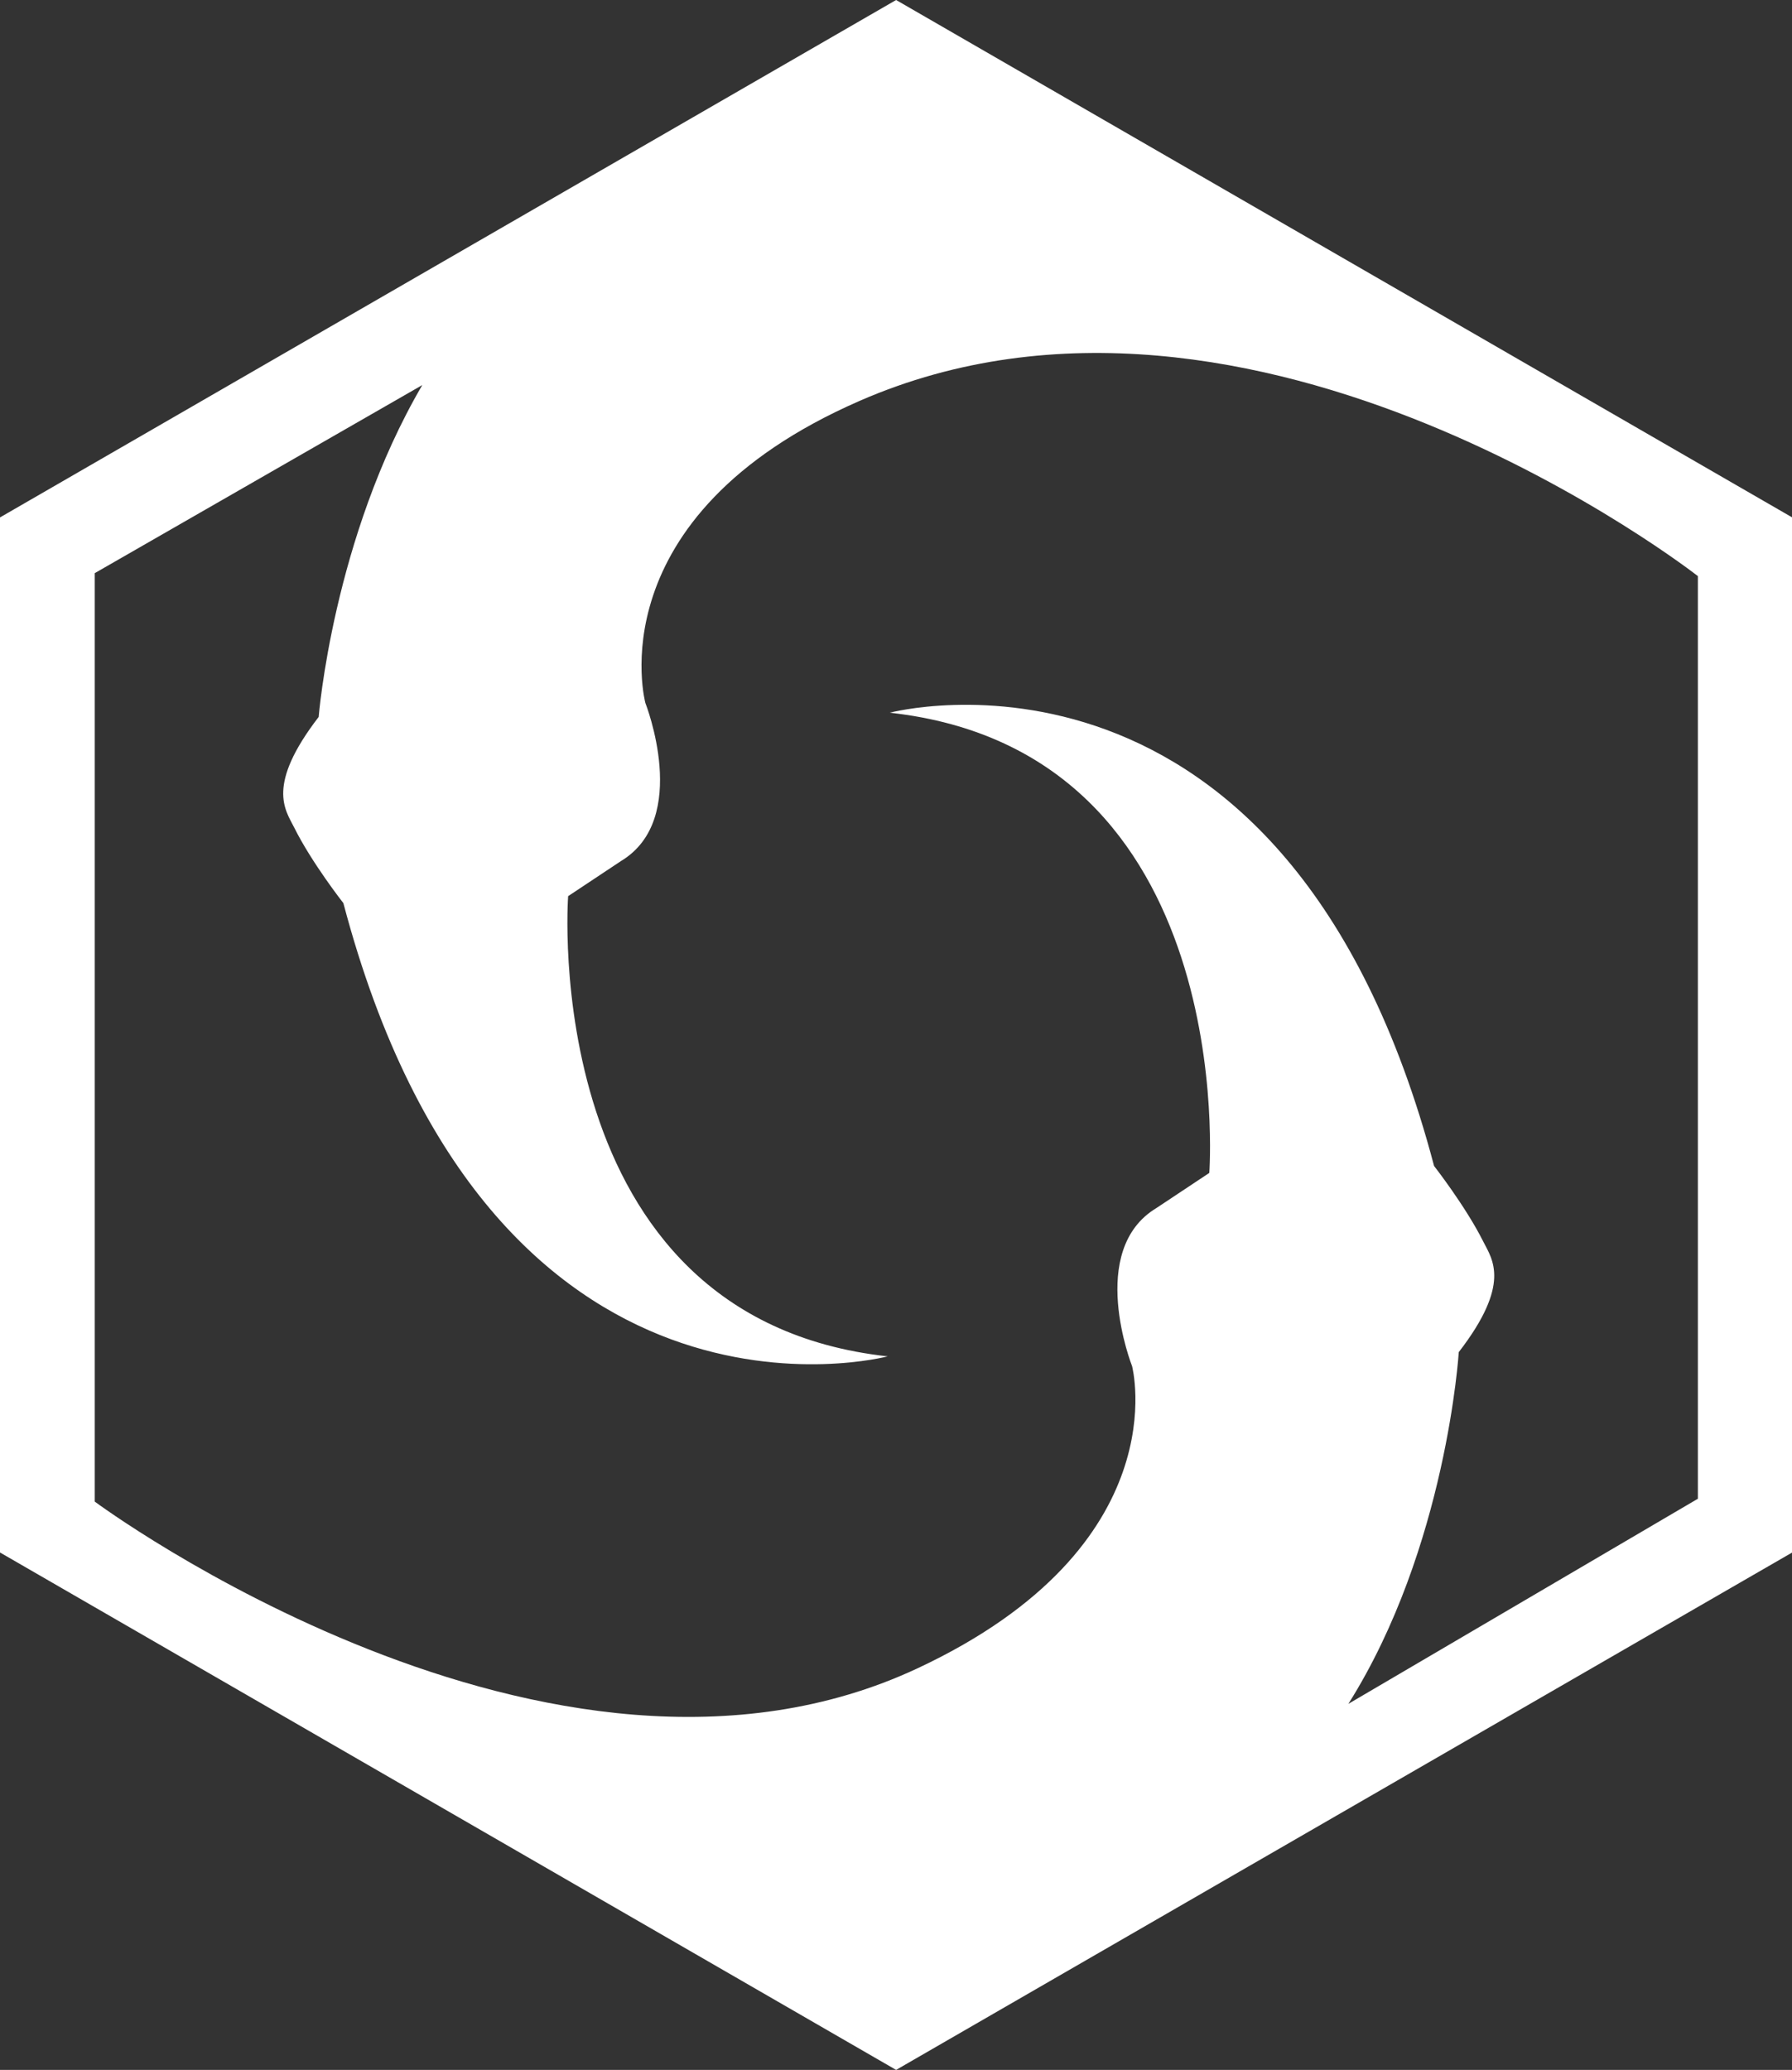 <?xml version="1.0" encoding="UTF-8"?><svg id="a" xmlns="http://www.w3.org/2000/svg" viewBox="0 0 84.91 98.05"><rect x="0" y="0" width="84.91" height="98.05" fill="#333333" stroke="none"/><path d="M42.46,0L0,24.51v49.03l42.46,24.51,42.46-24.51V24.51L42.46,0Zm37.98,71l-16.55,9.71c4.66-7.4,5.23-16.66,5.23-16.66,2.5-3.24,1.59-4.39,1.16-5.24-.83-1.66-2.33-3.58-2.33-3.58-6.99-26.46-25.79-21.47-25.79-21.47,16.64,1.83,15.14,21.8,15.14,21.8l-2.5,1.66c-3.33,2-1.16,7.49-1.16,7.49,0,0,2.25,8.5-10.15,14.31-17.39,8.15-39-7.89-39-7.89V27.15l15.52-8.91c-4.24,7.24-4.91,15.72-4.91,15.72-2.5,3.25-1.59,4.39-1.16,5.24,.83,1.67,2.33,3.58,2.33,3.58,6.99,26.46,25.79,21.47,25.79,21.47-16.64-1.83-15.14-21.8-15.14-21.8l2.5-1.66c3.33-2,1.16-7.49,1.16-7.49,0,0-2.4-8.83,10.15-14.31,18.69-8.16,39.72,8.3,39.72,8.3v43.71Z" style="fill:#fff;"/></svg>